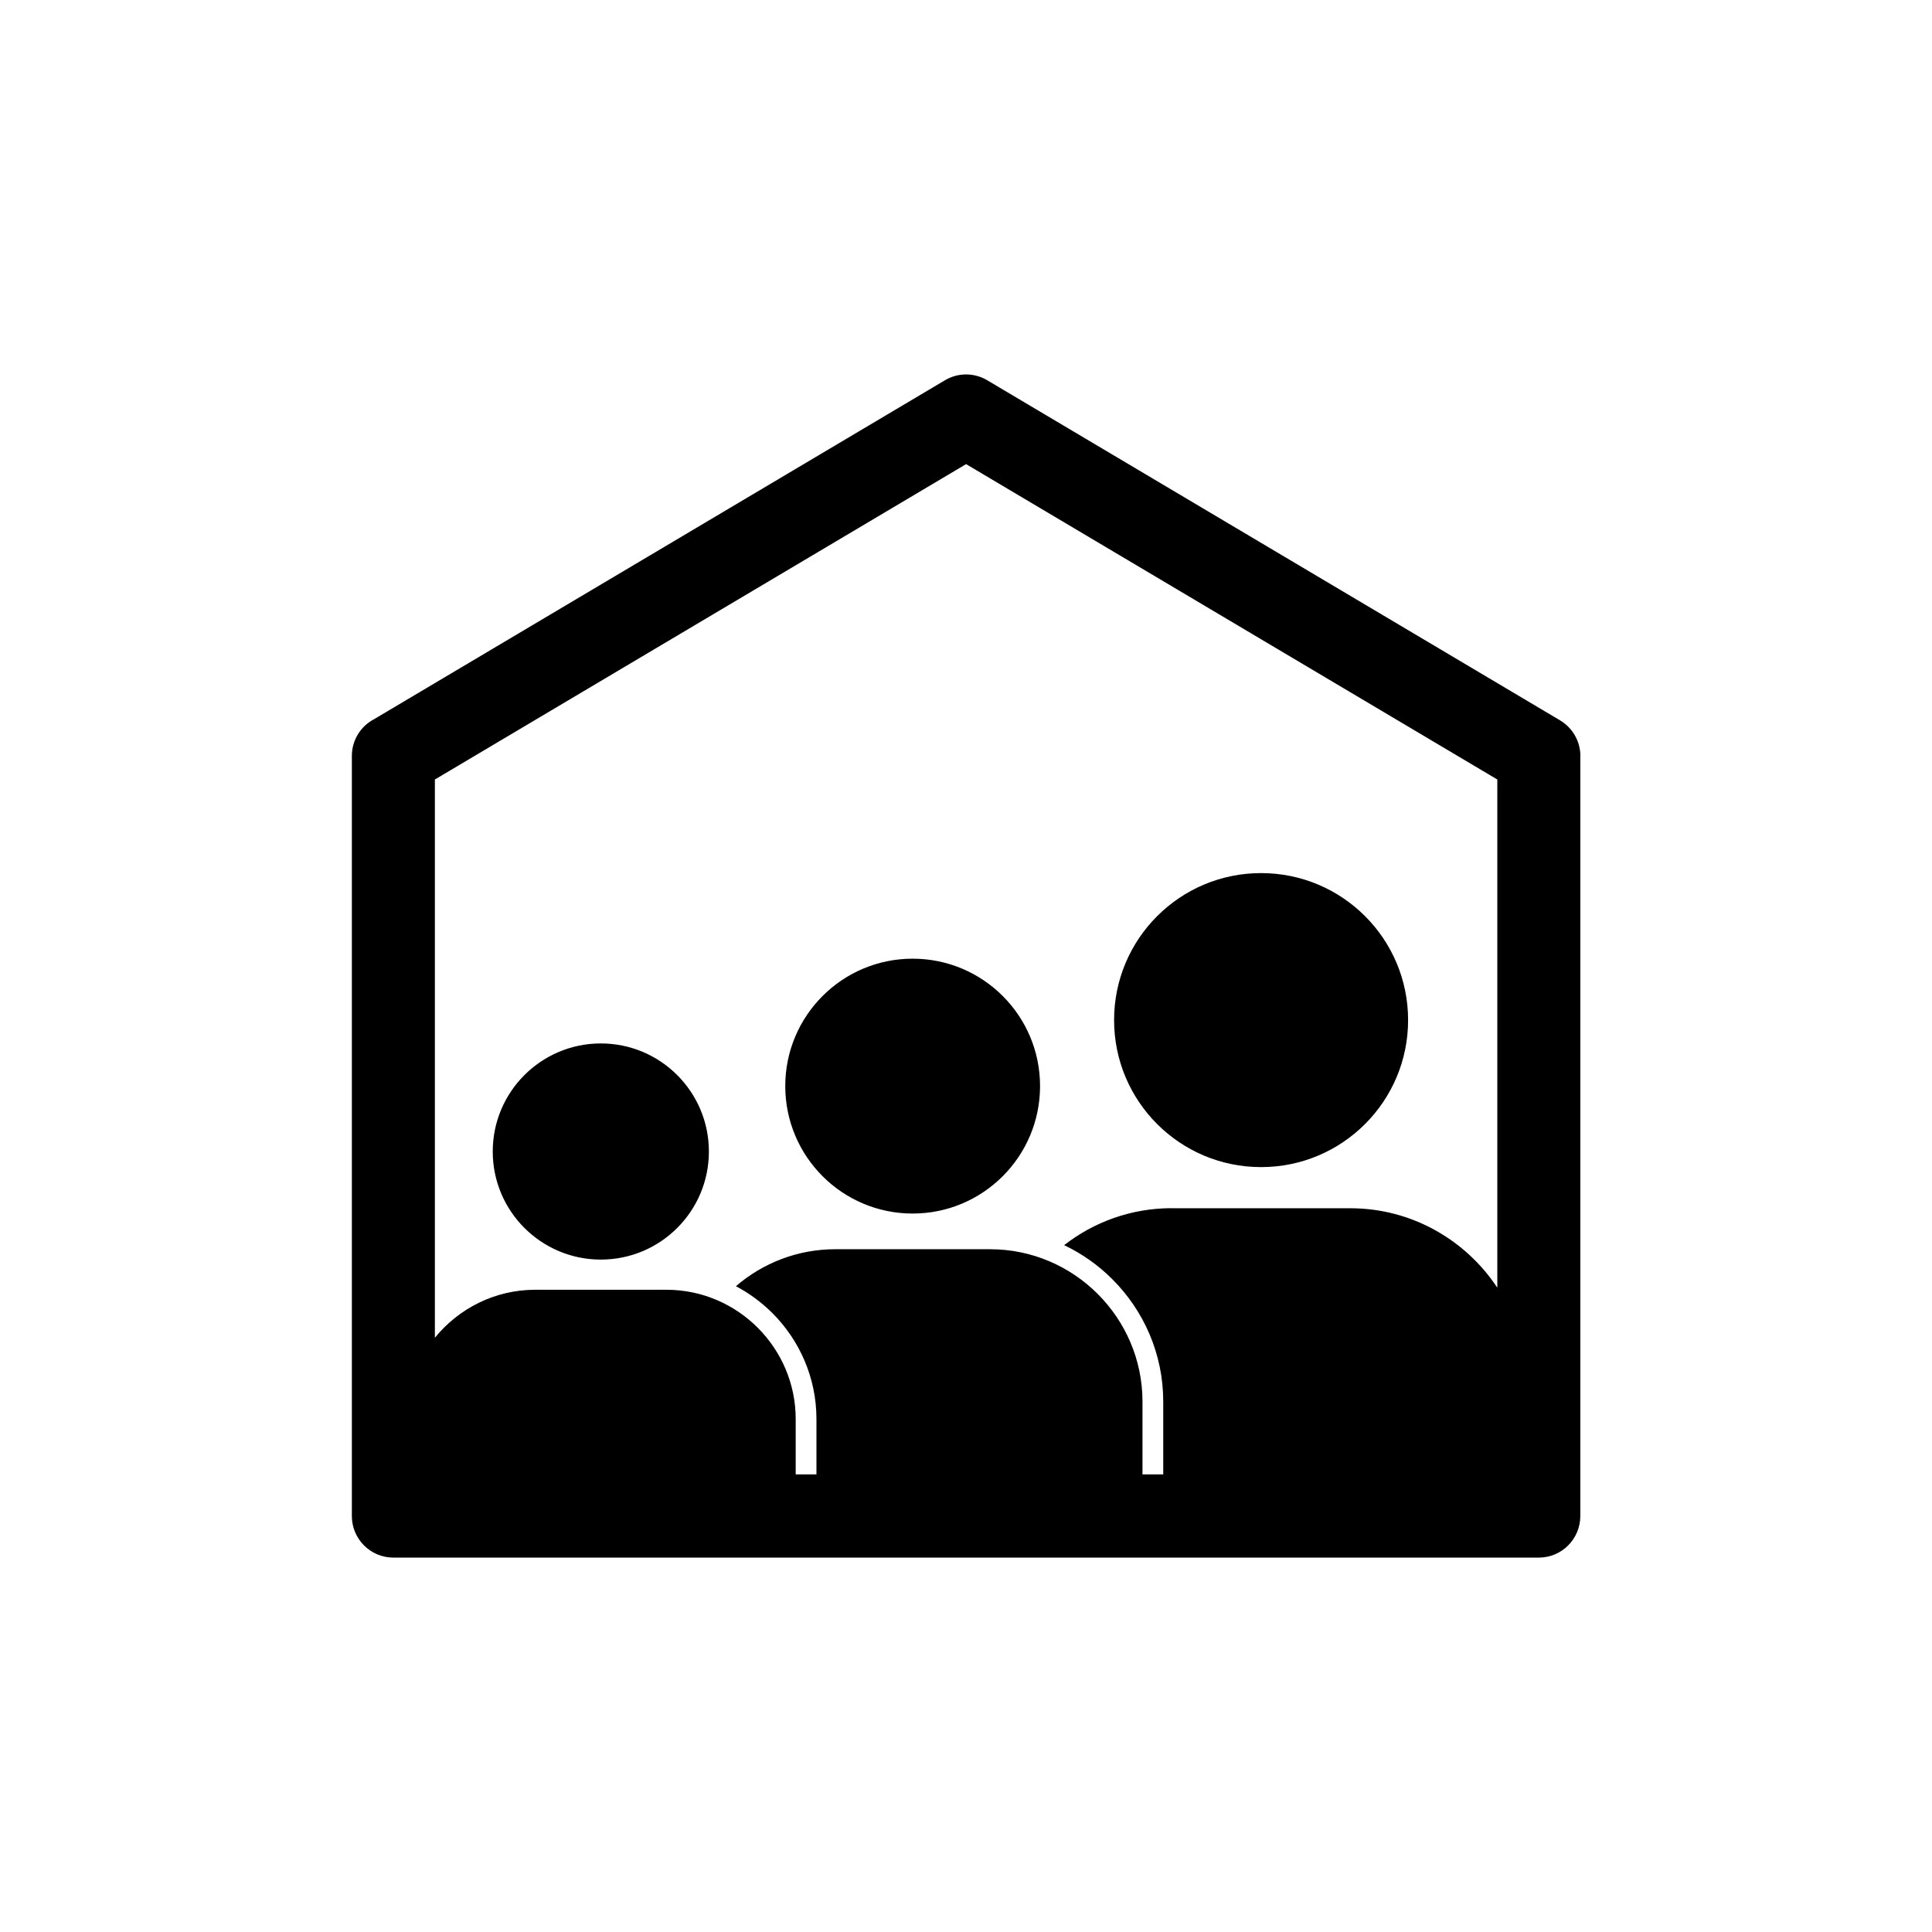 <?xml version="1.0" encoding="UTF-8"?>
<svg width="100pt" height="100pt" version="1.1" viewBox="0 0 100 100" xmlns="http://www.w3.org/2000/svg">
 <path d="m81.797 39.129v39.34c0 1.188-0.961 2.152-2.148 2.152h-59.289c-1.188 0-2.148-0.965-2.148-2.152v-39.34c0-0.832 0.469-1.551 1.16-1.91l29.543-17.539c0.707-0.418 1.555-0.383 2.207 0.016l29.621 17.586c0.676 0.402 1.055 1.113 1.059 1.848zm-21.148 23.41h9.246c3.168 0 5.973 1.641 7.606 4.113v-26.305l-27.496-16.324-27.496 16.324v28.895c1.23-1.512 3.102-2.484 5.191-2.484h6.797c3.68 0 6.688 3.012 6.688 6.691v2.867h1.074v-2.867c0-2.137-0.875-4.078-2.281-5.484-0.555-0.551-1.188-1.023-1.887-1.391 1.383-1.191 3.18-1.914 5.141-1.914h8.016c4.34 0 7.887 3.547 7.887 7.887v3.769h1.074v-3.769c0-2.469-1.008-4.711-2.633-6.332-0.719-0.723-1.562-1.32-2.496-1.766 1.539-1.199 3.473-1.914 5.566-1.914zm-29.551-8.531c3.086 0 5.594 2.504 5.594 5.594 0 3.09-2.504 5.594-5.594 5.594-3.086 0-5.594-2.504-5.594-5.594 0-3.086 2.504-5.594 5.594-5.594zm16.141-4.387c3.641 0 6.594 2.953 6.594 6.594 0 3.644-2.953 6.598-6.594 6.598s-6.594-2.953-6.594-6.598c0-3.641 2.953-6.594 6.594-6.594zm18.035-4.43c4.203 0 7.609 3.406 7.609 7.609s-3.406 7.609-7.609 7.609c-4.203 0-7.609-3.406-7.609-7.609s3.406-7.609 7.609-7.609z" fill-rule="evenodd"/>
</svg>
